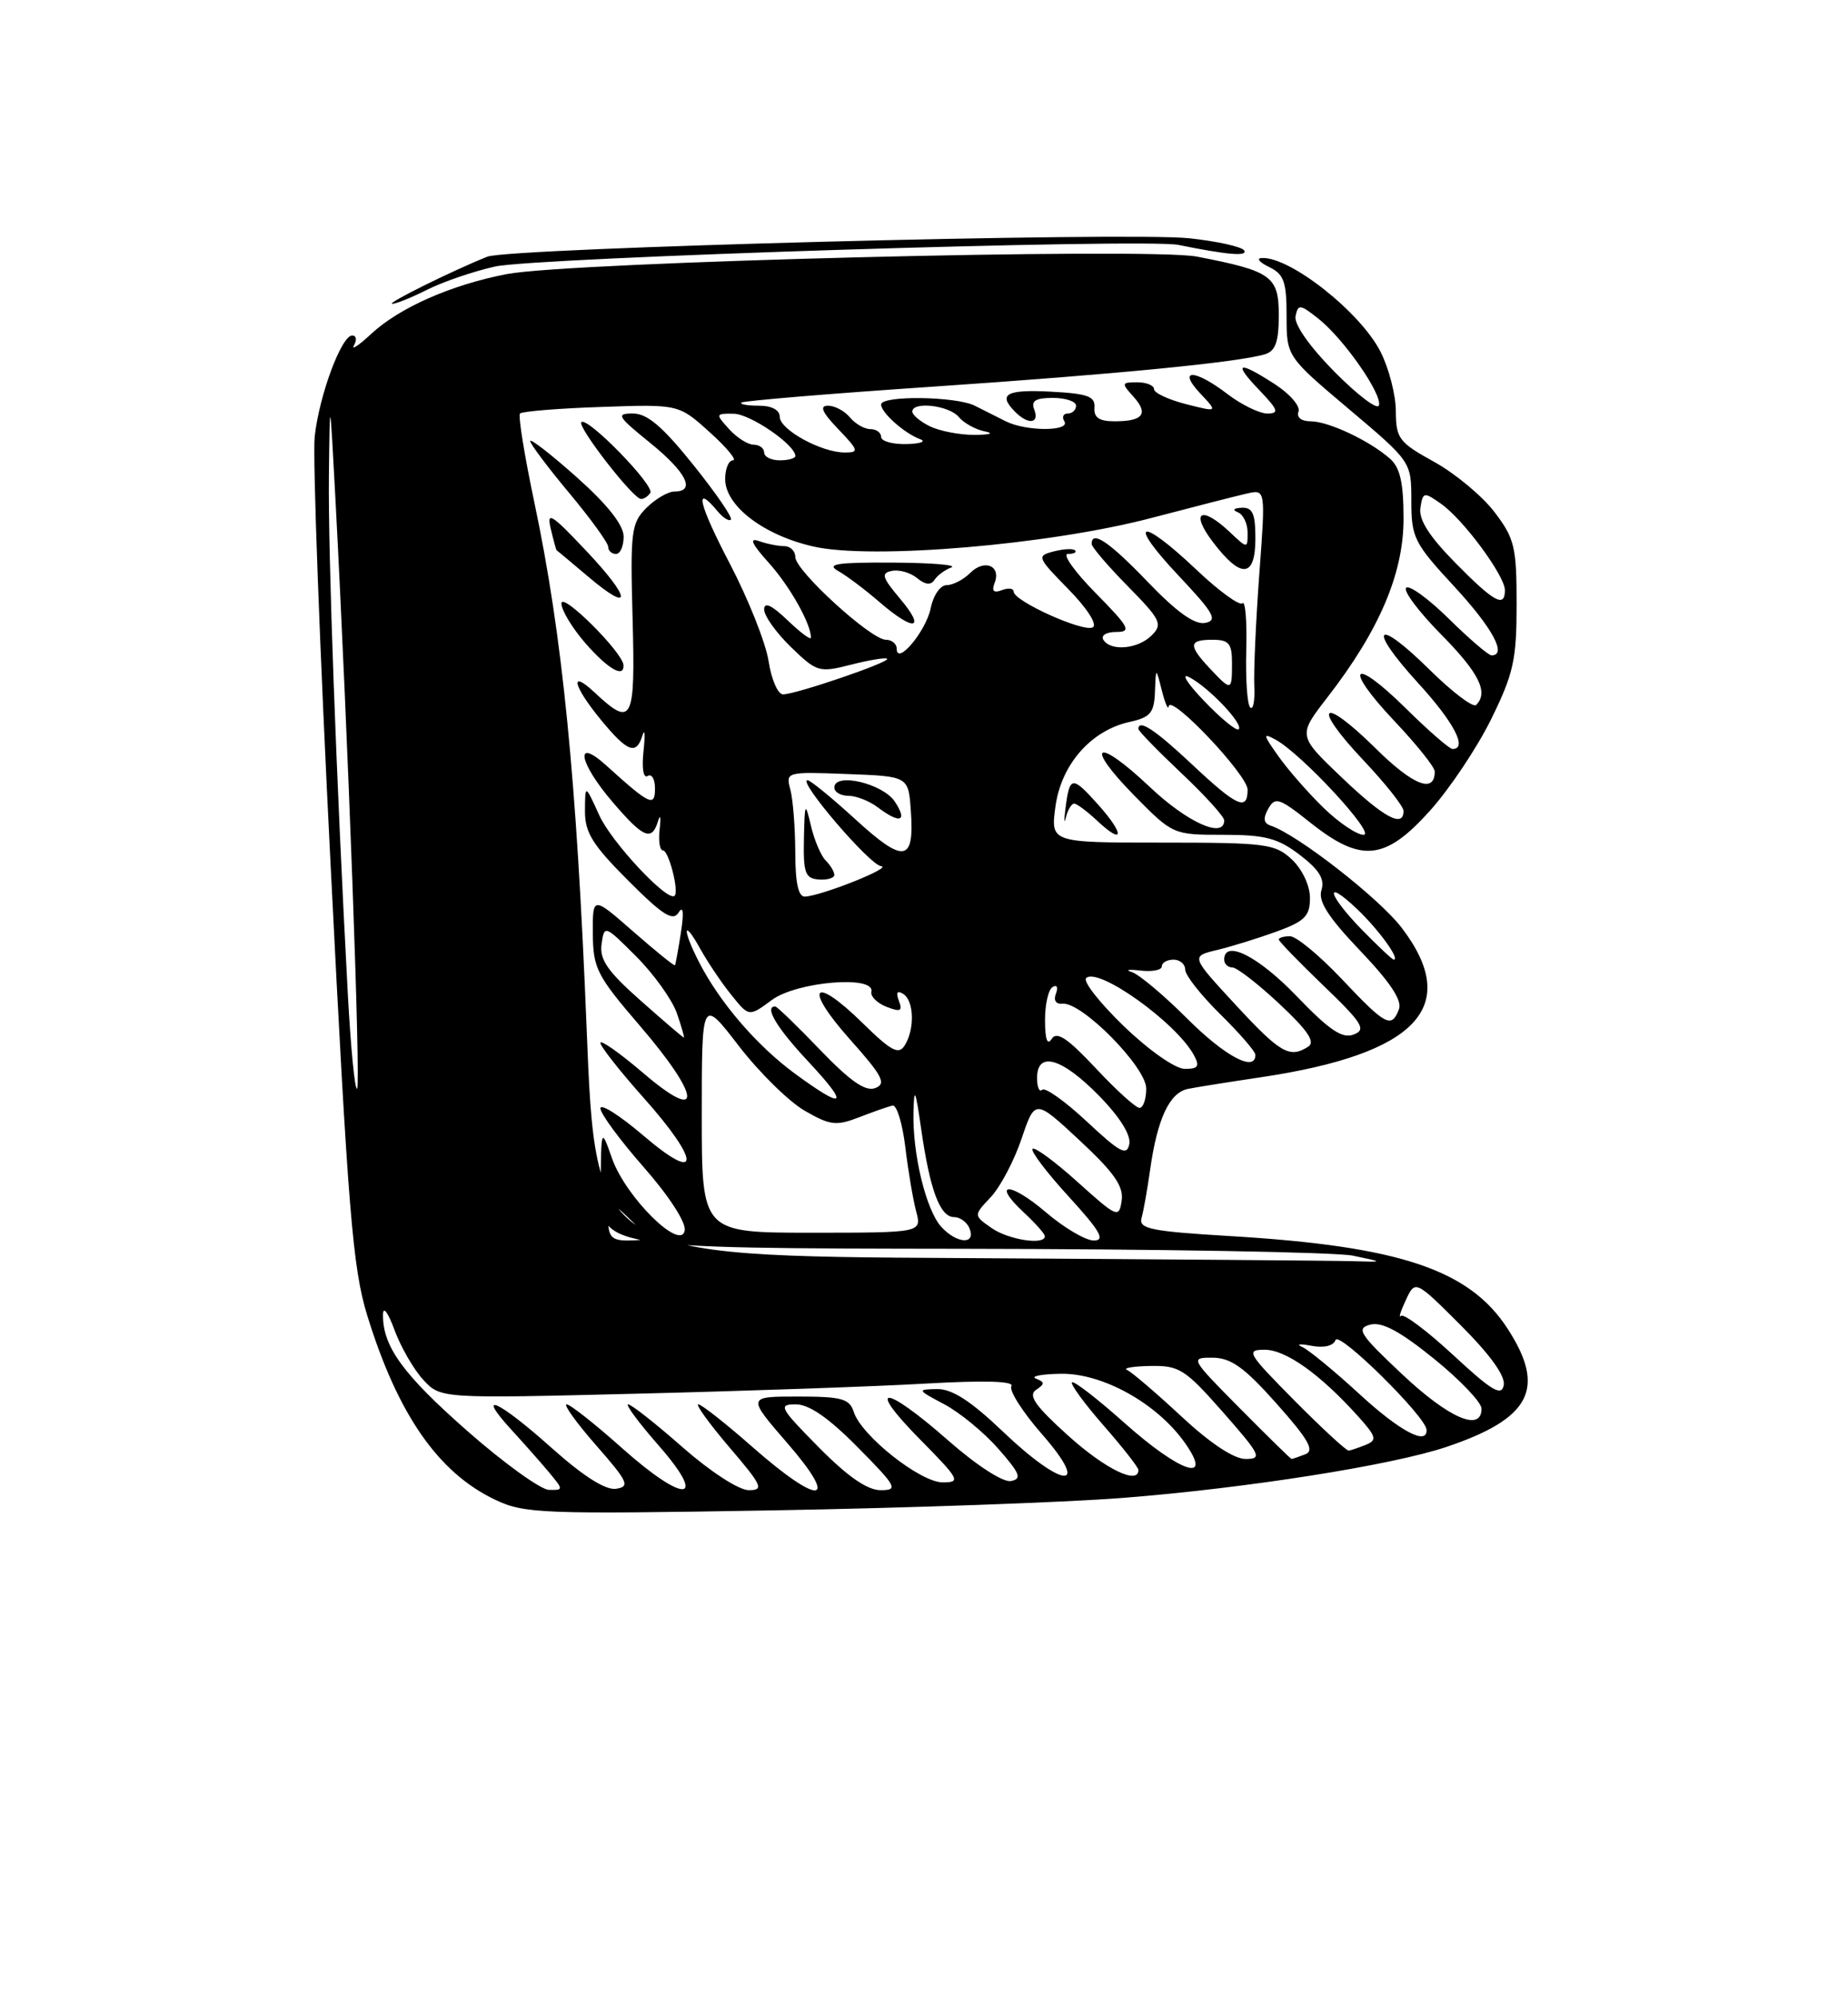 <?xml version="1.0" encoding="UTF-8" standalone="no"?>
<!DOCTYPE svg PUBLIC "-//W3C//DTD SVG 1.1//EN" "http://www.w3.org/Graphics/SVG/1.1/DTD/svg11.dtd" >
<svg xmlns="http://www.w3.org/2000/svg" xmlns:xlink="http://www.w3.org/1999/xlink" version="1.1" viewBox="0 0 237 256">
 <g >
 <path fill="currentColor"
d=" M 144.00 191.99 C 159.85 190.75 178.57 187.80 185.55 185.44 C 196.34 181.79 198.31 177.96 193.34 170.29 C 188.42 162.71 179.45 159.72 157.73 158.43 C 147.57 157.82 146.01 157.50 146.40 156.11 C 146.65 155.23 147.14 152.47 147.49 150.00 C 148.42 143.36 149.99 140.03 152.38 139.56 C 153.54 139.33 157.76 138.66 161.74 138.07 C 181.78 135.07 187.47 129.01 179.75 118.90 C 176.87 115.13 166.39 106.96 162.95 105.82 C 162.05 105.52 161.96 104.89 162.65 103.66 C 163.53 102.09 164.06 102.27 168.06 105.45 C 174.57 110.62 177.63 110.32 183.39 103.91 C 185.90 101.12 189.43 95.84 191.23 92.19 C 194.11 86.34 194.50 84.57 194.50 77.45 C 194.50 70.09 194.24 69.01 191.66 65.63 C 190.10 63.58 186.62 60.69 183.93 59.20 C 179.41 56.71 179.03 56.21 179.01 52.71 C 179.01 50.63 178.12 47.19 177.04 45.07 C 174.45 39.99 165.43 32.88 161.82 33.07 C 161.09 33.10 161.51 33.62 162.75 34.22 C 164.66 35.14 165.00 36.10 165.00 40.50 C 165.00 45.69 165.00 45.69 173.00 52.44 C 181.00 59.19 181.00 59.19 181.00 64.21 C 181.00 68.91 181.35 69.61 186.50 75.17 C 191.41 80.48 193.32 84.00 191.28 84.00 C 190.89 84.00 188.43 81.89 185.81 79.31 C 183.19 76.73 180.72 74.94 180.33 75.34 C 179.94 75.73 181.95 78.41 184.81 81.31 C 189.69 86.25 190.93 88.74 189.31 90.36 C 188.93 90.74 186.24 88.70 183.33 85.83 C 176.40 78.99 175.27 80.32 181.87 87.55 C 186.48 92.59 188.26 96.00 186.28 96.00 C 185.89 96.00 183.20 93.66 180.31 90.81 C 173.42 84.01 172.18 85.38 178.84 92.43 C 181.68 95.43 184.00 98.33 184.00 98.88 C 184.00 101.76 181.24 100.68 176.43 95.93 C 169.45 89.04 168.11 90.31 174.84 97.43 C 177.68 100.43 180.00 103.36 180.00 103.94 C 180.00 106.17 177.48 104.81 172.06 99.64 C 166.44 94.28 166.44 94.28 170.23 89.39 C 176.89 80.80 180.00 73.51 180.00 66.50 C 180.00 61.86 179.56 59.93 178.25 58.78 C 175.62 56.47 170.36 54.00 168.08 54.00 C 166.89 54.00 166.25 53.49 166.53 52.75 C 166.78 52.06 165.42 50.49 163.51 49.25 C 158.75 46.18 158.08 46.43 161.50 50.00 C 163.93 52.54 164.09 53.00 162.53 53.00 C 161.52 53.00 159.21 51.88 157.41 50.50 C 153.21 47.29 150.94 47.24 153.92 50.42 C 156.20 52.84 156.20 52.84 152.10 51.80 C 149.84 51.22 148.00 50.36 148.00 49.88 C 148.00 49.40 147.03 49.00 145.85 49.00 C 143.82 49.00 143.79 49.11 145.35 50.83 C 147.34 53.03 146.61 54.00 142.94 54.00 C 140.97 54.00 140.26 53.52 140.36 52.25 C 140.48 50.80 139.51 50.45 134.75 50.20 C 129.02 49.90 127.93 50.53 130.20 52.80 C 131.88 54.48 133.33 54.30 132.64 52.50 C 132.21 51.37 132.80 51.00 135.03 51.00 C 136.66 51.00 138.00 51.45 138.00 52.00 C 138.00 52.55 137.52 53.00 136.94 53.00 C 136.36 53.00 136.16 53.45 136.50 54.00 C 137.31 55.31 131.59 55.31 128.99 54.00 C 127.89 53.45 126.11 52.55 125.01 52.00 C 122.60 50.79 113.00 50.66 113.00 51.85 C 113.00 52.89 115.99 55.55 118.00 56.29 C 118.83 56.59 118.04 56.88 116.25 56.92 C 114.46 56.96 113.00 56.55 113.00 56.00 C 113.00 55.45 112.38 55.00 111.62 55.00 C 110.86 55.00 109.68 54.32 109.00 53.50 C 108.32 52.67 107.05 52.00 106.19 52.00 C 105.06 52.00 105.43 52.84 107.50 55.00 C 110.13 57.74 110.20 58.00 108.34 58.00 C 105.34 58.00 100.00 55.07 100.00 53.43 C 100.00 52.55 98.98 52.00 97.33 52.00 C 95.87 52.00 94.85 51.82 95.08 51.60 C 95.31 51.38 106.30 50.46 119.50 49.57 C 143.14 47.97 158.82 46.44 162.25 45.40 C 163.58 44.99 164.00 43.78 164.00 40.41 C 164.00 35.40 163.08 34.74 153.50 32.89 C 147.33 31.70 73.04 33.58 65.00 35.13 C 57.85 36.51 51.23 39.43 47.60 42.80 C 46.00 44.29 45.01 44.94 45.40 44.25 C 45.80 43.56 45.69 43.00 45.17 43.00 C 43.79 43.00 40.94 50.66 40.36 55.95 C 40.08 58.45 41.00 83.26 42.41 111.08 C 44.64 155.28 45.23 162.53 47.09 168.58 C 51.00 181.27 56.19 188.75 63.49 192.22 C 67.25 194.01 69.45 194.09 99.00 193.59 C 116.33 193.29 136.57 192.57 144.00 191.99 Z  M 54.79 37.13 C 56.83 36.11 60.75 34.77 63.50 34.16 C 68.69 33.01 146.96 30.53 151.13 31.39 C 157.44 32.67 160.05 32.89 159.56 32.10 C 159.27 31.63 156.10 30.92 152.52 30.54 C 144.65 29.70 65.32 31.78 62.50 32.90 C 58.10 34.65 49.55 38.88 50.29 38.94 C 50.72 38.97 52.75 38.16 54.79 37.13 Z  M 60.00 183.47 C 51.70 176.19 49.06 172.56 49.12 168.50 C 49.13 167.36 49.76 168.20 50.59 170.46 C 51.39 172.63 53.04 175.50 54.27 176.84 C 56.50 179.26 56.50 179.26 81.76 178.63 C 95.65 178.29 112.26 177.71 118.67 177.34 C 126.23 176.91 130.10 177.02 129.71 177.66 C 129.37 178.20 131.14 180.98 133.63 183.82 C 139.99 191.09 136.35 190.86 128.63 183.50 C 124.51 179.57 122.10 178.01 120.18 178.04 C 117.58 178.09 117.61 178.14 121.10 179.99 C 123.08 181.04 126.20 183.60 128.04 185.70 C 130.83 188.88 131.09 189.55 129.64 189.83 C 128.64 190.02 125.23 187.82 121.55 184.58 C 113.37 177.40 110.93 177.34 118.00 184.50 C 123.06 189.63 123.26 190.00 120.90 190.00 C 118.02 190.00 110.46 184.01 109.49 180.97 C 108.95 179.27 107.96 179.00 102.33 179.00 C 95.80 179.00 95.80 179.00 101.00 185.00 C 107.76 192.80 105.19 193.09 96.54 185.50 C 93.10 182.47 89.96 180.00 89.56 180.00 C 89.17 180.00 90.96 182.47 93.54 185.50 C 97.76 190.43 98.01 191.00 96.03 191.00 C 94.76 191.00 91.11 188.63 87.54 185.50 C 84.10 182.47 80.96 180.00 80.56 180.00 C 80.17 180.00 81.92 182.36 84.45 185.25 C 90.88 192.58 87.84 192.80 79.74 185.58 C 76.31 182.52 73.13 180.01 72.67 180.00 C 72.22 180.00 73.92 182.36 76.45 185.25 C 80.54 189.91 80.83 190.54 79.02 190.82 C 77.68 191.03 74.84 189.24 70.74 185.58 C 63.90 179.47 60.88 178.11 65.58 183.25 C 67.22 185.04 69.41 187.51 70.44 188.75 C 72.27 190.95 72.27 191.00 70.40 190.96 C 69.36 190.94 64.67 187.57 60.00 183.47 Z  M 105.00 185.50 C 99.98 180.42 99.76 180.00 102.07 180.00 C 103.77 180.00 106.30 181.75 110.00 185.50 C 115.02 190.58 115.24 191.00 112.93 191.00 C 111.23 191.00 108.70 189.25 105.00 185.50 Z  M 137.00 184.02 C 132.78 180.22 131.82 178.85 132.86 178.15 C 134.01 177.38 134.01 177.16 132.86 176.70 C 132.11 176.40 133.55 176.12 136.05 176.08 C 141.38 175.99 148.33 179.84 151.92 184.88 C 155.70 190.20 151.41 188.80 144.20 182.37 C 140.74 179.29 137.72 176.95 137.48 177.18 C 137.25 177.41 139.07 179.90 141.53 182.71 C 143.99 185.52 146.00 188.09 146.00 188.41 C 146.00 190.37 141.74 188.29 137.00 184.02 Z  M 151.47 181.51 C 148.22 178.49 145.10 175.83 144.54 175.59 C 143.97 175.35 145.31 175.12 147.53 175.08 C 151.23 175.01 151.98 175.48 156.84 181.00 C 161.68 186.50 161.92 187.00 159.74 187.00 C 158.24 187.00 155.18 184.97 151.47 181.51 Z  M 159.00 180.50 C 152.64 174.08 152.60 174.00 155.53 174.02 C 157.88 174.04 159.59 175.27 163.73 179.92 C 167.83 184.53 168.62 185.93 167.40 186.40 C 166.54 186.73 165.75 187.00 165.64 187.00 C 165.53 187.00 162.54 184.07 159.00 180.50 Z  M 166.00 179.50 C 159.98 173.43 159.73 173.00 162.20 173.00 C 164.90 173.00 169.30 176.13 174.14 181.50 C 176.51 184.13 176.64 184.58 175.18 185.18 C 174.25 185.55 173.26 185.89 172.97 185.93 C 172.68 185.97 169.54 183.07 166.00 179.50 Z  M 174.31 178.65 C 171.11 175.71 167.82 173.01 167.00 172.64 C 166.18 172.28 166.70 172.21 168.17 172.49 C 169.79 172.80 171.01 172.51 171.28 171.75 C 171.71 170.57 182.85 181.56 182.95 183.25 C 183.08 185.34 179.51 183.44 174.31 178.65 Z  M 179.84 176.16 C 174.35 171.00 173.88 170.27 175.73 169.78 C 177.23 169.39 179.53 170.62 183.91 174.16 C 187.26 176.87 190.00 179.75 190.00 180.55 C 190.00 183.59 185.83 181.79 179.84 176.16 Z  M 186.39 173.70 C 183.03 170.59 180.01 168.32 179.67 168.66 C 179.33 169.00 179.61 168.10 180.28 166.66 C 181.50 164.04 181.50 164.04 187.35 169.88 C 191.10 173.63 193.08 176.37 192.85 177.54 C 192.57 179.01 191.33 178.28 186.39 173.70 Z  M 122.95 161.25 C 76.40 160.98 76.40 160.98 75.23 131.74 C 73.95 99.82 72.13 81.45 68.55 64.50 C 67.27 58.45 66.43 53.27 66.69 53.00 C 66.95 52.73 71.64 52.34 77.11 52.16 C 87.05 51.81 87.05 51.81 91.03 55.41 C 93.22 57.38 94.55 59.00 94.00 59.00 C 93.45 59.00 93.00 60.08 93.00 61.41 C 93.00 64.84 97.97 68.63 104.37 70.06 C 111.91 71.75 134.61 69.82 147.66 66.39 C 153.07 64.97 158.58 63.56 159.91 63.26 C 162.31 62.71 162.31 62.71 161.50 73.60 C 161.06 79.60 160.77 86.04 160.86 87.93 C 160.95 89.82 160.72 91.05 160.33 90.67 C 159.95 90.29 159.73 86.98 159.83 83.32 C 159.93 79.65 159.71 76.96 159.34 77.32 C 158.98 77.69 156.30 75.74 153.40 72.99 C 146.16 66.14 144.47 66.68 151.10 73.73 C 155.69 78.60 156.21 79.51 154.56 79.84 C 153.22 80.10 150.93 78.47 147.22 74.61 C 142.25 69.44 140.00 67.91 140.00 69.72 C 140.00 70.11 142.09 72.55 144.64 75.14 C 148.86 79.43 149.14 80.00 147.71 81.43 C 145.95 83.20 142.44 83.52 141.50 82.00 C 141.16 81.45 141.89 81.00 143.15 81.00 C 145.16 81.00 144.85 80.42 140.50 76.00 C 137.79 73.25 136.20 71.00 136.95 71.00 C 137.71 71.00 138.13 70.79 137.87 70.54 C 137.62 70.29 136.39 70.35 135.13 70.68 C 132.93 71.25 133.00 71.42 137.02 75.52 C 139.40 77.94 140.75 80.04 140.16 80.40 C 139.02 81.11 130.00 77.05 130.00 75.83 C 130.00 75.41 129.32 75.32 128.49 75.64 C 127.44 76.05 127.15 75.76 127.56 74.71 C 128.41 72.50 126.24 71.62 124.42 73.44 C 123.56 74.30 122.20 75.00 121.40 75.00 C 120.59 75.00 119.69 76.31 119.36 77.95 C 118.77 80.89 115.00 85.39 115.00 83.15 C 115.00 82.52 114.37 82.00 113.61 82.00 C 111.70 82.00 102.00 73.15 102.00 71.41 C 102.00 70.63 101.36 70.00 100.58 70.00 C 99.80 70.00 98.34 69.71 97.33 69.35 C 96.04 68.89 96.40 69.70 98.56 72.10 C 101.28 75.11 104.00 79.94 104.00 81.73 C 104.00 82.09 102.65 81.08 101.00 79.50 C 98.96 77.55 98.00 77.10 98.00 78.12 C 98.00 78.94 99.55 81.11 101.44 82.94 C 104.76 86.15 105.03 86.24 109.16 85.19 C 111.51 84.59 113.59 84.25 113.77 84.44 C 114.19 84.86 102.06 89.00 100.42 89.00 C 99.76 89.00 98.93 87.09 98.57 84.75 C 98.21 82.41 95.97 76.79 93.60 72.25 C 89.61 64.63 88.95 61.83 92.02 65.52 C 92.72 66.36 93.49 66.85 93.73 66.60 C 93.98 66.35 91.81 63.19 88.91 59.58 C 84.99 54.69 83.01 53.00 81.18 53.00 C 78.96 53.00 79.17 53.36 83.36 56.75 C 88.03 60.53 89.27 63.00 86.50 63.00 C 85.68 63.00 84.05 63.95 82.90 65.10 C 80.95 67.05 80.82 68.10 81.13 79.35 C 81.48 92.55 81.10 93.28 76.25 88.75 C 72.97 85.69 73.50 87.93 77.07 92.27 C 80.49 96.42 81.60 96.83 82.40 94.25 C 82.69 93.29 82.75 94.20 82.53 96.27 C 82.29 98.47 82.51 99.80 83.06 99.46 C 83.58 99.14 84.00 99.86 84.00 101.06 C 84.00 103.48 83.34 103.17 77.75 98.11 C 73.62 94.38 74.21 97.72 78.58 102.82 C 82.52 107.42 83.59 107.87 84.39 105.25 C 84.69 104.29 84.78 104.74 84.60 106.25 C 84.42 107.76 84.61 109.00 85.02 109.00 C 85.76 109.00 87.10 114.22 86.52 114.81 C 85.66 115.69 78.45 107.99 76.86 104.51 C 75.04 100.50 75.04 100.50 75.02 103.90 C 75.00 106.71 75.97 108.27 80.56 112.86 C 85.00 117.31 86.30 118.13 87.03 116.96 C 87.62 116.02 87.73 116.92 87.33 119.50 C 86.99 121.70 86.64 123.60 86.56 123.72 C 86.47 123.84 84.06 121.89 81.20 119.39 C 76.00 114.84 76.00 114.84 76.03 119.67 C 76.06 124.11 76.55 125.06 82.03 131.44 C 89.94 140.63 90.21 144.13 82.50 137.54 C 79.48 134.96 77.00 133.22 77.00 133.67 C 77.01 134.13 79.48 137.27 82.50 140.66 C 89.89 148.94 89.89 151.86 82.50 145.54 C 79.47 142.96 77.00 141.39 77.00 142.06 C 77.00 142.73 79.51 146.14 82.58 149.63 C 85.83 153.33 88.01 156.71 87.81 157.72 C 87.30 160.42 80.25 153.44 78.50 148.50 C 77.09 144.50 77.09 144.50 77.04 152.25 C 77.00 160.00 77.00 160.00 123.25 160.06 C 148.69 160.09 171.30 160.49 173.50 160.94 C 177.50 161.77 177.50 161.77 173.50 161.65 C 171.30 161.58 148.55 161.40 122.95 161.25 Z  M 79.96 85.25 C 79.87 83.62 72.00 75.79 72.00 77.34 C 72.00 78.21 73.40 80.52 75.10 82.47 C 78.02 85.79 80.05 86.95 79.96 85.25 Z  M 115.44 76.75 C 113.11 73.98 112.95 73.45 114.40 73.17 C 115.33 72.98 116.78 73.41 117.62 74.10 C 118.64 74.95 119.38 75.03 119.83 74.34 C 120.20 73.77 121.17 73.04 122.00 72.73 C 122.83 72.41 119.45 72.14 114.50 72.11 C 107.32 72.07 105.90 72.29 107.50 73.19 C 108.60 73.81 110.98 75.60 112.78 77.16 C 117.23 81.00 118.82 80.76 115.44 76.75 Z  M 75.15 70.57 C 70.68 65.84 70.08 65.47 70.64 67.80 C 70.99 69.29 71.33 70.52 71.39 70.54 C 71.45 70.56 73.23 72.05 75.36 73.85 C 81.14 78.76 81.02 76.77 75.15 70.57 Z  M 161.00 69.00 C 161.00 65.83 160.64 65.02 159.25 65.08 C 158.20 65.13 158.00 65.36 158.75 65.66 C 159.44 65.94 160.00 67.11 160.00 68.26 C 160.00 70.35 160.00 70.35 157.69 68.17 C 154.01 64.72 152.60 65.61 155.57 69.50 C 159.18 74.24 161.00 74.07 161.00 69.00 Z  M 79.98 68.75 C 79.96 67.28 77.89 64.66 73.98 61.18 C 70.69 58.25 68.00 56.16 68.00 56.53 C 68.00 56.90 70.25 59.90 73.00 63.19 C 75.75 66.48 78.00 69.59 78.00 70.09 C 78.00 70.59 78.45 71.00 79.00 71.00 C 79.55 71.00 79.99 69.99 79.98 68.75 Z  M 83.40 63.17 C 83.98 62.23 75.31 53.35 74.56 54.11 C 74.00 54.67 81.15 63.88 82.19 63.95 C 82.57 63.98 83.11 63.62 83.40 63.17 Z  M 78.00 156.33 C 78.00 153.65 78.00 153.65 80.50 156.00 C 81.88 157.29 83.00 158.50 83.00 158.67 C 83.00 158.85 81.88 159.00 80.50 159.00 C 78.46 159.00 78.00 158.51 78.00 156.33 Z  M 120.71 157.24 C 118.75 155.07 117.01 147.88 117.15 142.50 C 117.23 139.22 117.41 139.62 118.14 144.73 C 119.27 152.56 120.55 156.00 122.37 156.00 C 123.15 156.00 124.05 156.68 124.36 157.50 C 125.16 159.58 122.67 159.40 120.71 157.24 Z  M 127.15 157.39 C 124.85 155.78 124.85 155.78 127.07 153.43 C 128.29 152.13 130.06 148.77 131.01 145.96 C 132.74 140.85 132.74 140.85 138.47 146.18 C 142.89 150.29 144.12 152.06 143.85 153.89 C 143.51 156.17 143.28 156.07 138.21 151.51 C 135.30 148.89 132.70 146.97 132.42 147.25 C 132.14 147.52 134.23 150.28 137.06 153.37 C 141.11 157.80 141.79 159.00 140.28 159.00 C 139.22 159.00 136.46 157.37 134.13 155.38 C 129.50 151.42 127.06 151.47 131.34 155.44 C 132.80 156.80 134.00 158.15 134.00 158.45 C 134.00 159.64 129.32 158.91 127.15 157.39 Z  M 90.00 142.94 C 90.00 127.89 90.00 127.89 94.75 134.06 C 97.36 137.45 101.16 141.18 103.19 142.36 C 106.47 144.25 107.24 144.34 110.19 143.20 C 112.01 142.49 113.93 141.82 114.47 141.70 C 115.00 141.59 115.73 143.97 116.10 147.00 C 116.46 150.03 117.09 153.74 117.49 155.25 C 118.22 158.00 118.22 158.00 104.11 158.00 C 90.00 158.00 90.00 158.00 90.00 142.94 Z  M 139.39 143.76 C 136.60 141.15 134.02 139.32 133.66 139.68 C 133.30 140.04 133.00 139.36 133.00 138.17 C 133.00 134.68 136.15 135.56 140.89 140.39 C 143.59 143.13 145.06 145.47 144.83 146.64 C 144.52 148.20 143.64 147.73 139.39 143.76 Z  M 140.51 136.90 C 136.91 133.06 135.53 132.14 134.88 133.15 C 134.32 134.04 134.03 133.24 134.02 130.81 C 134.01 128.78 134.44 126.84 134.99 126.51 C 135.54 126.17 135.73 126.54 135.42 127.35 C 135.08 128.22 135.42 128.74 136.27 128.65 C 138.72 128.39 147.00 136.77 147.00 139.52 C 147.00 140.88 146.61 142.00 146.14 142.00 C 145.66 142.00 143.13 139.71 140.51 136.90 Z  M 101.93 137.60 C 97.04 134.00 92.29 128.48 89.64 123.30 C 87.47 119.07 87.60 117.63 89.79 121.59 C 90.73 123.28 92.52 125.95 93.78 127.51 C 96.05 130.34 96.05 130.34 98.99 128.17 C 102.18 125.81 112.24 124.97 111.75 127.10 C 111.61 127.70 112.49 128.58 113.70 129.05 C 115.49 129.74 115.78 129.60 115.28 128.28 C 114.87 127.21 115.05 126.91 115.83 127.39 C 117.23 128.26 117.34 131.91 116.02 134.00 C 115.25 135.23 114.29 134.72 110.63 131.13 C 104.27 124.89 102.98 126.45 108.95 133.16 C 113.20 137.92 113.71 138.90 112.25 139.46 C 110.99 139.94 109.06 138.60 105.17 134.56 C 102.24 131.50 99.64 129.00 99.42 129.00 C 97.97 129.00 99.62 131.75 103.64 136.04 C 109.02 141.80 108.41 142.35 101.93 137.60 Z  M 44.60 127.27 C 43.11 99.57 42.07 70.99 42.18 61.00 C 42.30 50.50 42.30 50.50 43.02 64.00 C 44.64 94.57 46.27 139.06 45.80 139.54 C 45.51 139.82 44.98 134.30 44.60 127.27 Z  M 144.17 131.57 C 141.07 128.58 138.87 125.80 139.29 125.37 C 140.79 123.88 150.86 131.07 153.12 135.25 C 153.89 136.67 153.66 137.00 151.95 137.00 C 150.74 137.00 147.39 134.66 144.17 131.57 Z  M 152.25 130.55 C 149.26 127.56 146.06 124.88 145.15 124.59 C 144.24 124.31 144.74 124.22 146.25 124.40 C 147.76 124.58 149.00 124.34 149.00 123.86 C 149.00 123.39 149.68 123.00 150.50 123.00 C 151.32 123.00 152.00 123.58 152.00 124.29 C 152.00 125.00 154.03 127.57 156.50 130.00 C 158.97 132.43 161.00 134.77 161.00 135.21 C 161.00 137.47 157.09 135.39 152.25 130.55 Z  M 158.46 128.79 C 152.71 122.57 152.71 122.57 156.10 121.76 C 157.97 121.31 161.41 120.24 163.75 119.39 C 167.34 118.08 168.00 117.41 168.00 115.09 C 168.00 113.52 167.01 111.42 165.69 110.17 C 163.53 108.15 162.38 108.00 149.05 108.00 C 134.73 108.00 134.73 108.00 135.36 103.36 C 136.10 97.97 139.93 93.61 144.88 92.53 C 147.54 91.94 148.02 91.37 148.12 88.67 C 148.24 85.50 148.24 85.50 149.00 88.50 C 149.42 90.15 149.82 91.07 149.88 90.54 C 150.09 88.87 160.00 99.33 160.00 101.21 C 160.00 104.00 158.64 103.39 152.90 98.00 C 148.14 93.53 146.00 92.12 146.00 93.44 C 146.00 93.69 148.47 96.23 151.50 99.09 C 154.53 101.95 157.00 104.67 157.00 105.15 C 157.00 107.55 152.26 105.42 147.43 100.84 C 140.55 94.34 138.93 95.33 145.52 102.02 C 150.40 106.97 150.46 107.00 156.87 107.00 C 162.25 107.00 163.87 107.42 166.70 109.58 C 169.18 111.47 169.92 112.68 169.47 114.09 C 169.02 115.50 170.32 117.54 174.45 121.87 C 178.29 125.89 179.85 128.24 179.41 129.36 C 178.46 131.85 177.72 131.46 172.09 125.50 C 169.23 122.47 166.24 120.00 165.44 120.00 C 164.65 120.00 164.00 120.19 164.00 120.42 C 164.00 120.64 166.59 123.32 169.75 126.35 C 174.76 131.17 175.25 131.97 173.60 132.60 C 172.14 133.16 170.49 132.05 166.27 127.66 C 161.37 122.56 157.00 120.36 157.00 123.00 C 157.00 123.55 157.47 124.00 158.04 124.00 C 158.62 124.00 161.33 126.10 164.08 128.67 C 167.70 132.05 168.72 133.56 167.78 134.15 C 165.39 135.68 164.22 135.01 158.46 128.79 Z  M 137.76 103.00 C 138.09 103.00 139.41 103.98 140.68 105.17 C 144.15 108.43 144.27 106.98 140.85 103.15 C 137.49 99.40 137.18 99.43 136.65 103.57 C 136.44 105.18 136.47 105.71 136.70 104.75 C 136.94 103.79 137.42 103.00 137.76 103.00 Z  M 82.15 128.24 C 77.91 124.49 76.87 122.98 77.15 121.00 C 77.50 118.53 77.55 118.55 81.60 122.60 C 83.85 124.85 86.19 128.12 86.80 129.85 C 87.40 131.58 87.81 133.00 87.70 132.99 C 87.59 132.98 85.09 130.85 82.15 128.24 Z  M 174.70 119.21 C 170.24 114.64 169.72 112.41 174.09 116.56 C 176.85 119.20 179.60 123.00 178.74 123.00 C 178.56 123.00 176.74 121.29 174.70 119.21 Z  M 101.99 109.25 C 101.98 106.09 101.70 102.47 101.36 101.21 C 100.75 98.94 100.84 98.91 108.62 99.21 C 116.50 99.50 116.50 99.50 116.81 103.89 C 117.29 110.51 115.96 110.73 109.75 105.06 C 106.71 102.28 103.92 100.00 103.56 100.00 C 102.23 100.00 111.55 110.89 113.00 111.02 C 114.55 111.16 105.48 114.78 103.25 114.92 C 102.39 114.98 102.00 113.22 101.99 109.25 Z  M 107.00 112.14 C 107.00 111.73 106.50 110.90 105.89 110.29 C 105.28 109.68 104.43 107.68 104.00 105.84 C 103.26 102.72 103.20 102.83 103.10 107.54 C 103.01 111.90 103.27 112.59 105.00 112.73 C 106.10 112.81 107.00 112.54 107.00 112.14 Z  M 114.76 102.75 C 113.21 100.41 107.00 98.96 107.00 100.94 C 107.00 101.52 107.81 102.00 108.81 102.00 C 109.80 102.00 111.49 102.66 112.56 103.47 C 115.43 105.64 116.45 105.31 114.76 102.75 Z  M 169.76 103.56 C 167.81 101.67 165.20 98.69 163.96 96.94 C 161.97 94.14 161.92 93.89 163.60 94.81 C 166.97 96.66 176.53 107.00 174.87 107.00 C 174.01 107.00 171.71 105.45 169.76 103.56 Z  M 154.44 89.86 C 152.27 87.60 151.40 86.22 152.50 86.79 C 155.00 88.07 159.51 92.82 158.86 93.48 C 158.59 93.74 156.60 92.12 154.44 89.86 Z  M 155.17 85.69 C 152.37 82.70 152.43 82.00 155.50 82.00 C 157.61 82.00 158.00 82.47 158.00 85.00 C 158.00 88.60 157.93 88.62 155.17 85.69 Z  M 186.63 72.13 C 183.29 68.74 181.93 66.60 182.16 65.10 C 182.48 63.04 182.61 63.02 184.82 64.58 C 187.67 66.58 193.00 73.80 193.00 75.65 C 193.00 77.95 191.60 77.18 186.63 72.13 Z  M 98.00 58.00 C 98.00 57.45 97.39 57.00 96.65 57.00 C 95.92 57.00 94.50 56.10 93.50 55.00 C 91.74 53.05 91.75 53.00 94.10 53.03 C 96.23 53.06 102.00 57.02 102.00 58.45 C 102.00 58.75 101.10 59.00 100.00 59.00 C 98.90 59.00 98.00 58.55 98.00 58.00 Z  M 119.25 54.64 C 118.01 54.03 117.00 53.18 117.00 52.76 C 117.00 51.41 121.71 51.95 122.95 53.44 C 123.61 54.23 125.13 55.07 126.32 55.30 C 127.54 55.54 126.95 55.73 125.00 55.74 C 123.08 55.75 120.49 55.25 119.25 54.64 Z  M 171.14 47.65 C 167.93 44.40 165.94 41.56 166.15 40.53 C 166.47 38.96 166.72 38.98 169.06 40.83 C 172.31 43.39 177.31 50.56 176.84 51.97 C 176.64 52.57 174.08 50.62 171.14 47.65 Z "/>
</g>
</svg>